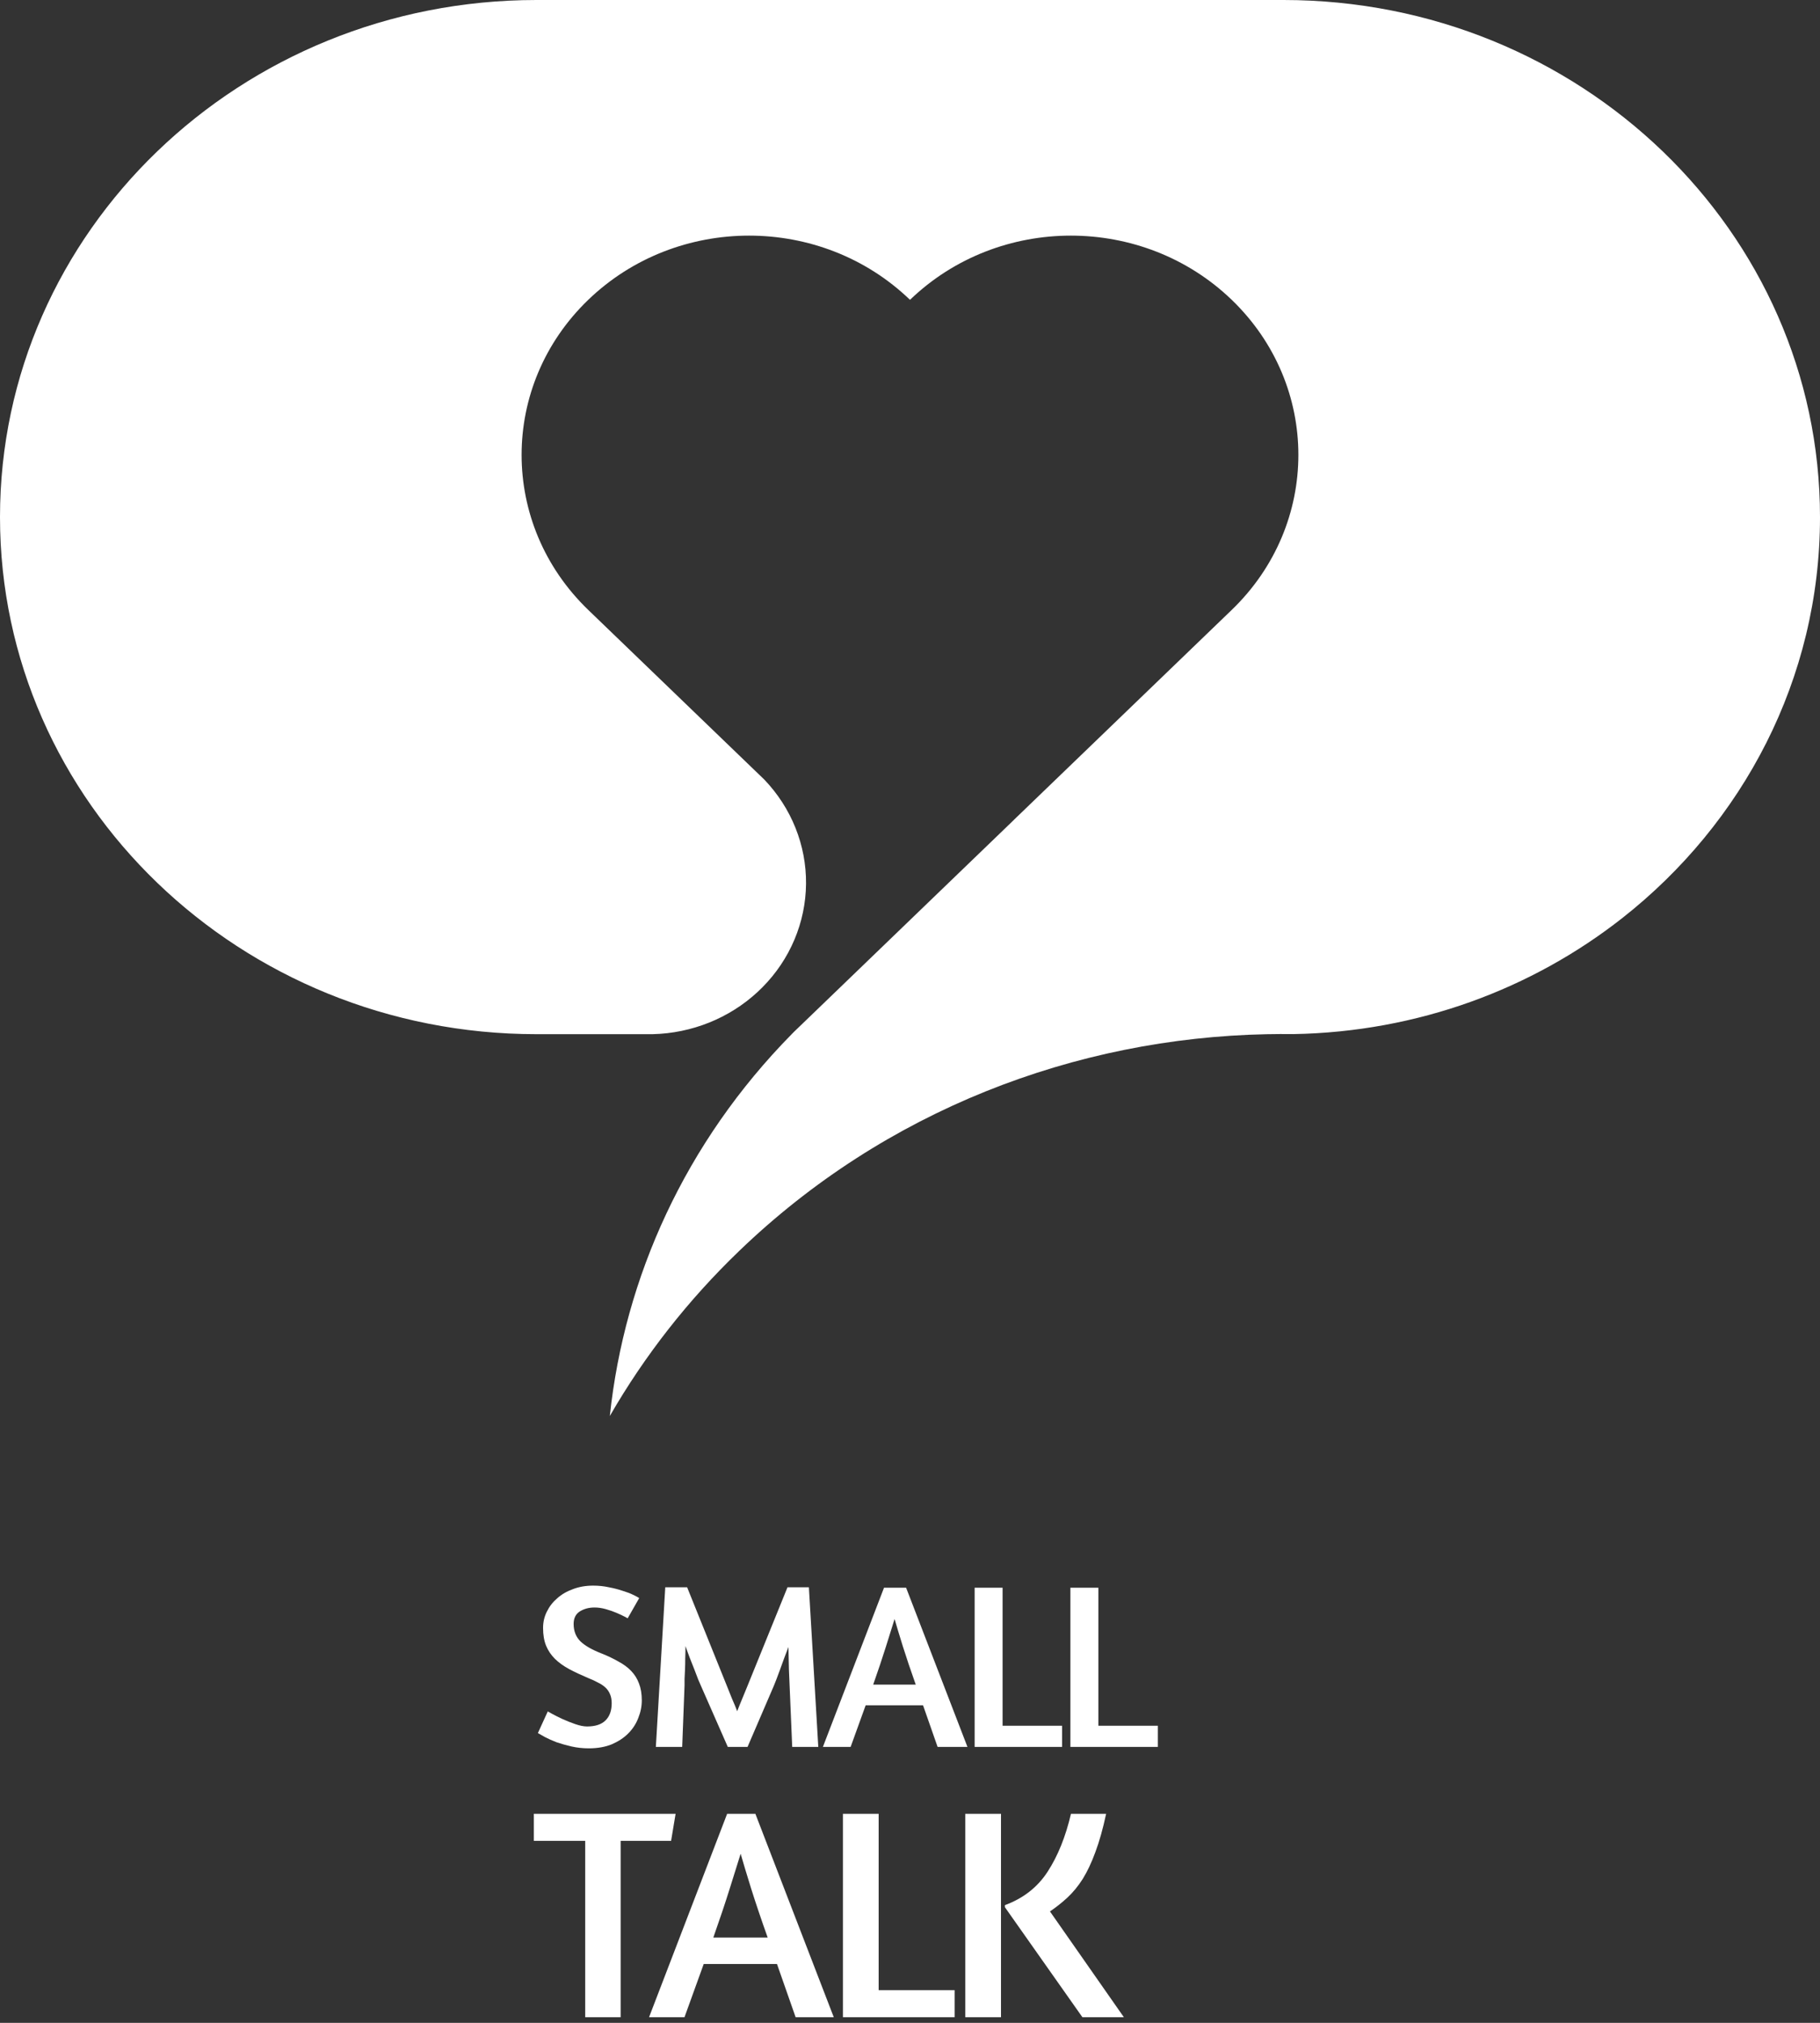 <svg width="72" height="80" viewBox="0 0 72 80" fill="none" xmlns="http://www.w3.org/2000/svg">
<rect x="0" y="0" width="72" height="80" fill="#333333" stroke="none"/>
<path d="M26.727 71.733L26.549 72.802H24.553V79.777H23.151V72.802H21.119V71.733H26.727ZM28.766 71.733H29.883L32.984 79.777H31.475L30.738 77.674H27.839L27.079 79.777H25.677L28.766 71.733ZM30.37 76.628C30.116 75.915 29.898 75.27 29.716 74.692C29.534 74.105 29.395 73.646 29.3 73.313C29.189 73.67 29.043 74.137 28.861 74.715C28.679 75.293 28.465 75.931 28.219 76.628H30.37ZM33.346 71.733H34.76V78.707H37.766V79.777H33.346V71.733ZM38.186 71.733H39.6V79.777H38.186V71.733ZM43.759 71.733C43.632 72.327 43.489 72.834 43.331 73.254C43.18 73.666 43.014 74.018 42.832 74.311C42.65 74.597 42.448 74.842 42.226 75.048C42.012 75.246 41.782 75.428 41.537 75.594L44.46 79.777H42.82L39.755 75.428V75.345C40.483 75.076 41.046 74.636 41.442 74.026C41.846 73.408 42.155 72.644 42.368 71.733H43.759Z" fill="white"/>
<path d="M72 20.451C72 26.849 68.95 32.561 64.175 36.311C60.615 39.106 56.098 40.81 51.169 40.897C50.821 40.893 50.473 40.894 50.125 40.901C42.546 41.051 35.014 43.912 29.231 49.484C27.222 51.416 25.503 53.609 24.125 56C24.706 50.52 27.104 45.184 31.319 40.901C31.347 40.872 31.375 40.844 31.403 40.815L32.259 39.991L40.108 32.428L40.107 32.427L48.728 24.121C52.243 20.735 52.243 15.245 48.728 11.858C45.213 8.472 39.514 8.472 36 11.858C32.485 8.472 26.786 8.472 23.271 11.858C19.756 15.245 19.756 20.735 23.271 24.121L29.884 30.492L30.234 30.829C31.309 31.951 31.901 33.426 31.887 34.953C31.873 36.481 31.255 37.946 30.159 39.049L29.964 39.237C28.846 40.27 27.367 40.864 25.818 40.9H21.227C9.503 40.9 0 31.744 0 20.45C0 9.156 9.503 0 21.227 0H50.773C62.496 0.001 72 9.157 72 20.451Z" fill="white"/>
<path d="M23.464 62.709C23.681 62.709 23.889 62.73 24.087 62.774C24.286 62.811 24.466 62.858 24.627 62.913C24.794 62.963 24.934 63.016 25.045 63.071C25.163 63.127 25.244 63.171 25.287 63.202L24.831 64.001L24.711 63.936C24.63 63.893 24.525 63.843 24.394 63.788C24.264 63.732 24.122 63.682 23.967 63.639C23.812 63.595 23.663 63.574 23.52 63.574C23.297 63.574 23.102 63.626 22.934 63.732C22.773 63.837 22.693 64.001 22.693 64.225C22.693 64.504 22.782 64.733 22.962 64.913C23.142 65.086 23.424 65.248 23.808 65.396C24.056 65.496 24.277 65.601 24.469 65.713C24.667 65.818 24.835 65.942 24.971 66.085C25.107 66.227 25.21 66.391 25.278 66.577C25.352 66.763 25.39 66.987 25.39 67.247C25.39 67.483 25.343 67.715 25.25 67.945C25.163 68.174 25.03 68.379 24.85 68.558C24.677 68.732 24.459 68.874 24.199 68.986C23.939 69.091 23.638 69.144 23.297 69.144C23.055 69.144 22.826 69.119 22.609 69.07C22.392 69.02 22.194 68.964 22.014 68.902C21.84 68.834 21.688 68.766 21.558 68.698C21.434 68.63 21.341 68.577 21.279 68.54L21.67 67.684L21.837 67.777C21.949 67.839 22.085 67.907 22.246 67.982C22.407 68.056 22.578 68.124 22.758 68.186C22.938 68.248 23.092 68.279 23.223 68.279C23.551 68.279 23.796 68.199 23.957 68.037C24.119 67.876 24.199 67.65 24.199 67.359C24.199 67.222 24.177 67.104 24.134 67.005C24.091 66.9 24.029 66.81 23.948 66.736C23.867 66.661 23.768 66.596 23.65 66.54C23.539 66.478 23.412 66.419 23.269 66.364C22.99 66.246 22.739 66.128 22.516 66.01C22.299 65.892 22.113 65.759 21.958 65.61C21.803 65.455 21.685 65.282 21.605 65.09C21.524 64.891 21.484 64.656 21.484 64.383C21.484 64.153 21.533 63.939 21.632 63.741C21.732 63.536 21.868 63.36 22.042 63.211C22.215 63.056 22.423 62.935 22.665 62.848C22.907 62.755 23.173 62.709 23.464 62.709ZM29.573 69.088H28.792L27.741 66.698C27.71 66.63 27.669 66.537 27.62 66.419C27.576 66.302 27.527 66.171 27.471 66.029C27.415 65.886 27.356 65.737 27.294 65.582C27.232 65.421 27.174 65.26 27.118 65.099C27.118 65.26 27.115 65.421 27.108 65.582C27.108 65.737 27.105 65.886 27.099 66.029C27.093 66.165 27.087 66.289 27.081 66.401C27.081 66.506 27.081 66.59 27.081 66.652L26.988 69.088H25.946L26.318 62.774H27.183L28.773 66.717C28.829 66.859 28.891 67.014 28.959 67.182C29.034 67.349 29.102 67.514 29.164 67.675C29.226 67.514 29.291 67.352 29.359 67.191C29.427 67.024 29.492 66.866 29.554 66.717L31.154 62.774H32L32.372 69.088H31.34L31.238 66.68C31.231 66.525 31.222 66.305 31.21 66.019C31.203 65.728 31.197 65.434 31.191 65.136C31.135 65.291 31.076 65.446 31.014 65.601C30.959 65.756 30.906 65.902 30.856 66.038C30.807 66.174 30.76 66.298 30.717 66.41C30.673 66.522 30.639 66.608 30.614 66.67L29.573 69.088ZM34.972 62.792H35.846L38.273 69.088H37.092L36.516 67.442H34.246L33.651 69.088H32.554L34.972 62.792ZM36.227 66.624C36.029 66.066 35.858 65.561 35.716 65.108C35.573 64.649 35.465 64.29 35.39 64.029C35.303 64.308 35.189 64.674 35.046 65.127C34.904 65.579 34.736 66.078 34.544 66.624H36.227ZM38.557 62.792H39.663V68.251H42.016V69.088H38.557V62.792ZM42.345 62.792H43.452V68.251H45.805V69.088H42.345V62.792Z" fill="white"/>
</svg>
